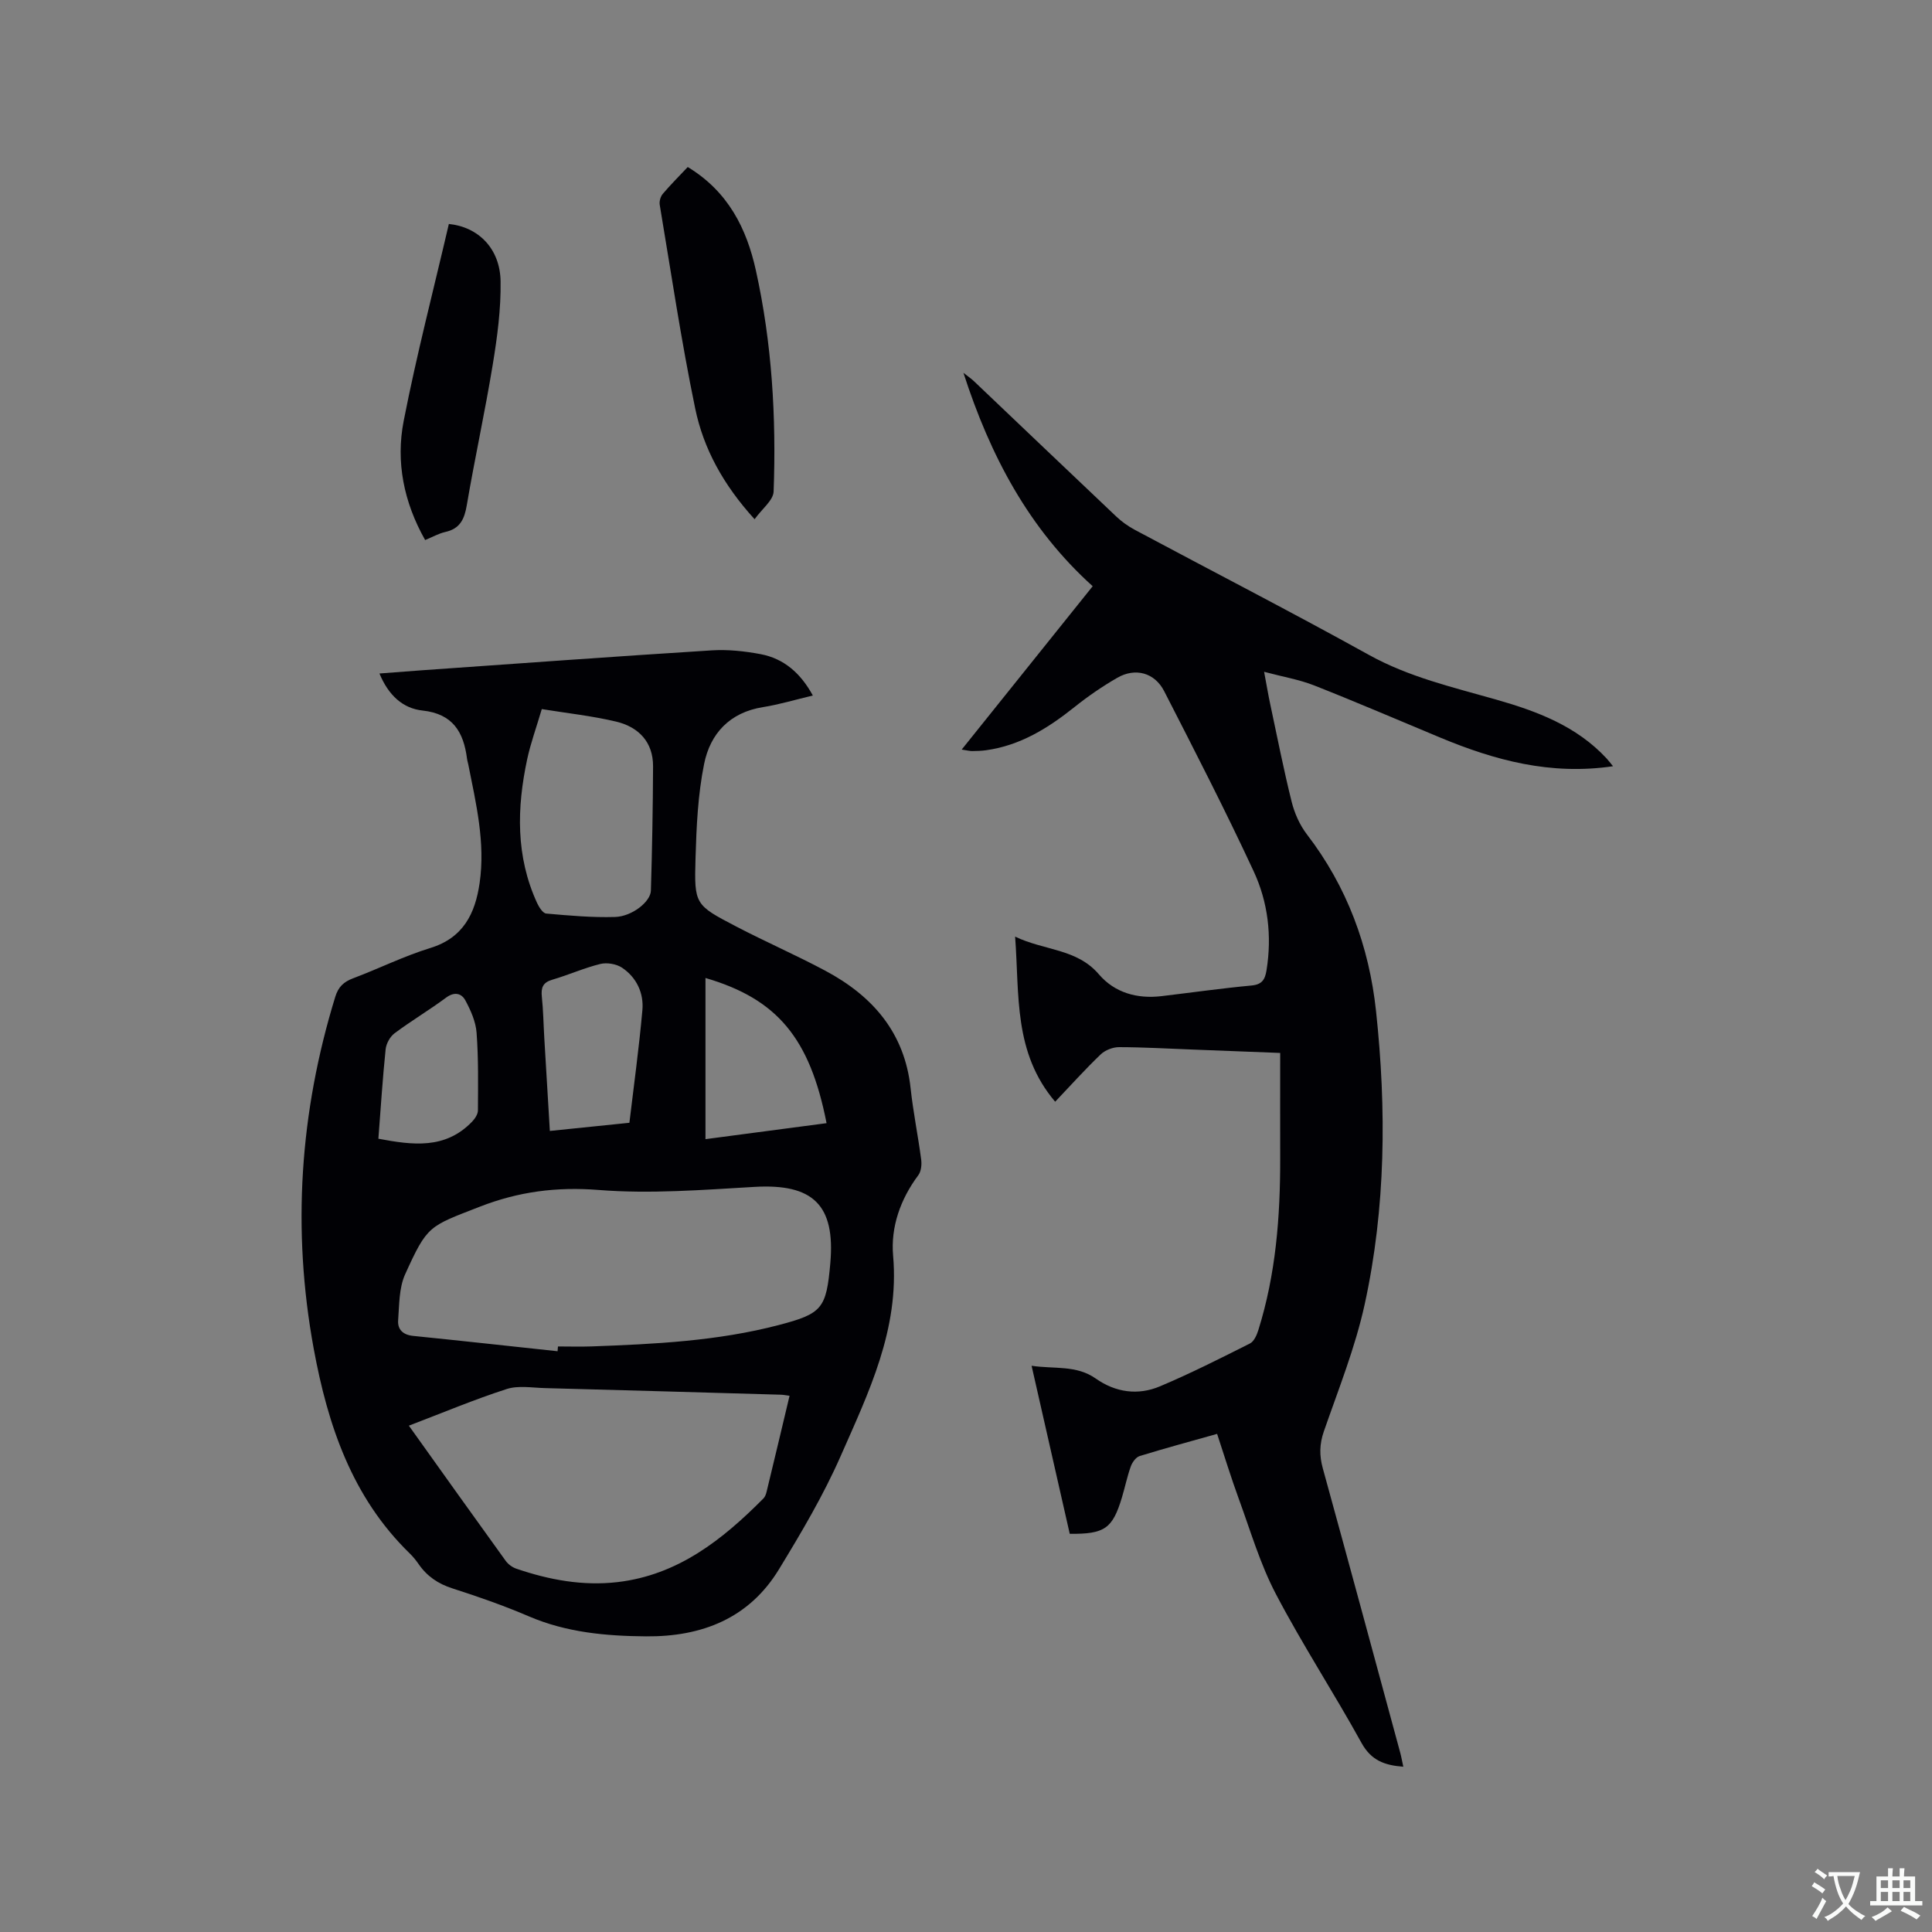 <svg enable-background="new 0 0 400 400" viewBox="0 0 400 400" xmlns="http://www.w3.org/2000/svg"><rect x="0" y="0" width="400" height="400" fill="#808080" stroke="none"/><g fill="#010105"><path d="m78.56 139.44c3.16-.24 5.86-.46 8.57-.65 20.08-1.41 40.15-2.88 60.23-4.14 3.34-.21 6.79.16 10.09.78 4.84.91 8.3 3.92 10.84 8.57-3.6.85-6.92 1.86-10.31 2.4-6.89 1.09-10.93 5.47-12.2 11.76-1.29 6.37-1.59 13-1.78 19.53-.28 9.58-.12 9.67 8.38 14.11 6.1 3.18 12.42 5.94 18.48 9.17 9.78 5.22 16.43 12.79 17.67 24.33.53 4.94 1.54 9.83 2.19 14.77.14 1.06 0 2.45-.6 3.25-3.71 4.97-5.73 10.74-5.21 16.67 1.33 15.25-5.08 28.33-10.88 41.52-3.56 8.09-8.12 15.79-12.73 23.36-6.21 10.22-16 14.02-27.56 13.92-8.29-.07-16.45-.8-24.24-4.14-5.15-2.21-10.46-4.07-15.8-5.78-2.98-.95-5.28-2.51-7.03-5.04-.54-.78-1.15-1.54-1.83-2.2-11.97-11.63-16.98-26.58-19.89-42.4-4.52-24.62-2.9-48.93 4.47-72.87.63-2.05 1.75-3.09 3.7-3.82 5.35-2.01 10.51-4.59 15.95-6.26 6.86-2.1 9.31-7.14 10.23-13.45 1.21-8.35-.73-16.43-2.34-24.53-.08-.42-.22-.82-.27-1.24-.71-5.5-2.93-9.27-9.2-9.95-4.05-.43-7.05-3.12-8.93-7.67zm36.88 140.32c.03-.33.05-.66.08-.99 2.33 0 4.66.07 6.98-.01 13.02-.48 26.02-1.1 38.71-4.42 9.04-2.36 9.87-3.42 10.7-12.84 1.05-12.03-3.59-16.46-15.65-15.77-10.75.62-21.61 1.49-32.3.64-8.72-.69-16.61.34-24.64 3.47-10.52 4.11-10.81 3.76-15.45 14.01-1.27 2.82-1.2 6.31-1.44 9.51-.14 1.89 1.01 3.01 3.08 3.22 9.98 1.01 19.95 2.11 29.93 3.18zm-30.79 15.41c6.85 9.59 13.42 18.81 20.05 27.99.52.72 1.39 1.35 2.23 1.63 6.78 2.31 13.73 3.6 20.91 2.77 12.52-1.46 21.74-8.78 30.22-17.32.35-.35.54-.91.66-1.41 1.59-6.56 3.15-13.12 4.75-19.85-.78-.1-1.29-.21-1.79-.22-16.29-.47-32.59-.94-48.88-1.37-2.64-.07-5.49-.58-7.89.19-6.72 2.17-13.26 4.92-20.26 7.59zm27.52-148.36c-1.14 3.87-2.3 7.05-3.01 10.32-2.17 10.12-2.41 20.17 2.05 29.85.4.86 1.19 2.1 1.88 2.16 4.74.42 9.5.85 14.24.71 3.52-.1 7.36-3.15 7.43-5.45.26-8.56.41-17.13.45-25.7.03-5.08-2.99-8.17-7.61-9.29-4.98-1.19-10.12-1.74-15.43-2.6zm18.14 85.65c.93-7.82 2-15.55 2.69-23.32.31-3.54-1.2-6.76-4.2-8.78-1.18-.79-3.13-1.12-4.52-.78-3.37.83-6.59 2.28-9.94 3.26-1.95.57-2.35 1.64-2.16 3.5.3 2.84.34 5.71.51 8.56.37 6.31.75 12.62 1.15 19.25 5.41-.57 10.44-1.08 16.47-1.69zm40.82.08c-3.45-17.59-10.19-25.71-25.07-30.06v33.37c8.52-1.13 16.79-2.22 25.07-3.31zm-92.79 3.22c7.09 1.33 13.83 2.24 19.39-3.52.59-.61 1.21-1.54 1.22-2.33.03-5.37.12-10.76-.28-16.11-.17-2.28-1.21-4.61-2.31-6.66-.78-1.46-2.23-1.9-3.99-.6-3.47 2.58-7.22 4.8-10.68 7.39-.94.7-1.73 2.14-1.85 3.32-.62 5.99-1 12.01-1.5 18.51z"/><path d="m333.96 158.64c-12.94 1.91-24.48-1.23-35.77-5.93-8.7-3.62-17.35-7.35-26.11-10.8-3.1-1.22-6.46-1.78-10.36-2.82.52 2.74.85 4.76 1.28 6.76 1.44 6.73 2.76 13.49 4.43 20.17.59 2.37 1.68 4.81 3.16 6.74 8.31 10.82 12.86 23.17 14.3 36.54 2.18 20.33 2.03 40.72-2.35 60.76-1.96 8.95-5.43 17.59-8.45 26.29-.92 2.65-.95 5.02-.21 7.68 5.4 19.6 10.7 39.22 16.02 58.84.24.88.39 1.79.64 2.91-3.88-.29-6.65-1.3-8.65-4.92-5.73-10.39-12.24-20.35-17.74-30.85-3.26-6.22-5.26-13.11-7.69-19.74-1.59-4.35-2.95-8.79-4.47-13.4-5.51 1.55-10.81 2.98-16.04 4.59-.77.24-1.53 1.3-1.83 2.14-.75 2.09-1.19 4.28-1.83 6.41-1.95 6.48-3.57 7.62-10.81 7.55-2.58-11.35-5.17-22.78-7.9-34.79 4.73.7 9.27-.18 13.28 2.64 4.11 2.89 8.75 3.54 13.31 1.61 6.33-2.67 12.48-5.78 18.62-8.87.84-.42 1.42-1.75 1.74-2.78 3.62-11.55 4.54-23.46 4.52-35.49-.02-7.18 0-14.36 0-21.88-6.31-.25-12.21-.48-18.11-.7-5.08-.19-10.16-.49-15.25-.5-1.29 0-2.89.62-3.81 1.51-3.2 3.06-6.16 6.36-9.42 9.79-8.65-10.19-7.38-22-8.29-34.18 6.08 2.92 12.76 2.45 17.34 7.8 3.28 3.83 7.93 5.12 12.98 4.52 6.21-.74 12.4-1.62 18.62-2.2 2.21-.21 2.8-1.25 3.11-3.16 1.15-7.13.3-14.14-2.68-20.53-5.84-12.57-12.19-24.91-18.51-37.25-1.97-3.85-5.99-4.92-9.71-2.77-3.09 1.78-6.07 3.83-8.86 6.06-5.46 4.36-11.23 7.96-18.31 8.94-.94.13-1.9.16-2.85.17-.5.01-1-.13-2.19-.31 9.14-11.4 17.97-22.42 27.12-33.82-13.21-11.9-21.21-26.99-26.76-44.18.95.75 1.58 1.17 2.12 1.68 9.84 9.35 19.65 18.73 29.51 28.06 1.14 1.08 2.46 2.02 3.84 2.76 16.16 8.64 32.46 17.02 48.48 25.9 8.3 4.6 17.34 6.68 26.27 9.23 8.56 2.44 16.71 5.49 22.95 12.22.34.38.65.78 1.32 1.6z"/><path d="m156.23 107.5c-6.5-7.15-10.58-14.62-12.3-22.94-2.89-13.96-4.98-28.09-7.34-42.16-.12-.71.16-1.71.63-2.26 1.63-1.92 3.43-3.71 5.17-5.56 8.4 5.09 12.2 12.77 14.11 21.42 3.33 15.06 4.23 30.38 3.67 45.75-.06 1.84-2.4 3.6-3.94 5.75z"/><path d="m88.02 111.81c-4.43-7.84-6.1-16.19-4.44-24.67 2.67-13.67 6.19-27.18 9.35-40.77 6.07.61 10.61 5.06 10.71 11.88.09 5.76-.69 11.58-1.63 17.28-1.59 9.71-3.71 19.33-5.36 29.03-.49 2.9-1.38 4.9-4.46 5.58-1.4.32-2.7 1.07-4.17 1.67z"/></g><path d="m377.9 391.2c-.2.3-.4.5-.6.8-.7-.6-1.4-1-2.2-1.5.2-.3.4-.5.5-.8.6.4 1.4.8 2.3 1.5zm-1.8 6.1c-.2-.2-.5-.4-.9-.6.4-.6.8-1.2 1.2-1.9s.7-1.3.9-1.9c.3.3.5.5.8.7-.7 1.3-1.4 2.6-2 3.7zm2.2-9c-.3.3-.5.5-.6.8-.6-.6-1.3-1.1-2-1.5.3-.3.5-.5.6-.7.6.5 1.3.9 2 1.4zm.3.2v-.9h2 4.5c-.3 1.3-.6 2.5-1 3.6s-.9 2.1-1.4 3c.4.5 1 1 1.6 1.4s1.2.8 1.9 1.1c-.3.2-.5.4-.8.8-.4-.3-1-.7-1.6-1.2s-1.2-1.1-1.6-1.6c-.5.6-1.1 1.1-1.7 1.6s-1.4.9-2.1 1.4c-.1-.3-.3-.5-.7-.8.6-.2 1.2-.5 1.9-1s1.4-1.1 2-1.8c-.5-.8-.9-1.6-1.2-2.5s-.6-2-.8-3.2c-.4.1-.7.1-1 .1zm2.5 2.7c.3 1 .7 1.7 1 2.2.3-.5.6-1.1 1-2s.6-1.9.9-3h-3.2-.4c.1.9.3 1.8.7 2.8z" fill="#fafbfa"/><path d="m396.5 388.5v1.5 3.6h1.5v.9c-.4 0-1 0-1.7 0h-7.9c-.5 0-.9 0-1.2 0v-.9h1.3v-3.5c0-.7 0-1.2 0-1.6h2.4c0-.8 0-1.4 0-1.7h1c0 .3-.1.8-.1 1.7h1.5c0-.8 0-1.4 0-1.7h1c0 .3-.1.9-.1 1.7zm-8.2 9.2c-.2-.3-.5-.5-.8-.8.8-.3 1.4-.6 1.9-.9s1-.7 1.4-1.1c.3.3.6.5.9.8-1.6 1-2.8 1.6-3.4 2zm2.6-6.8v-1.6h-1.5v1.6zm0 2.7v-1.9h-1.5v1.9zm2.4-2.7v-1.6h-1.5v1.6zm0 2.7v-1.9h-1.5v1.9zm.2 2 .7-.8c.4.2.9.5 1.6.8s1.3.7 1.8 1c-.3.3-.5.5-.8.8-.4-.3-1.5-1-3.3-1.8zm2-4.7v-1.6h-1.4v1.6zm0 2.7v-1.9h-1.4v1.9z" fill="#fafbfa"/></svg>